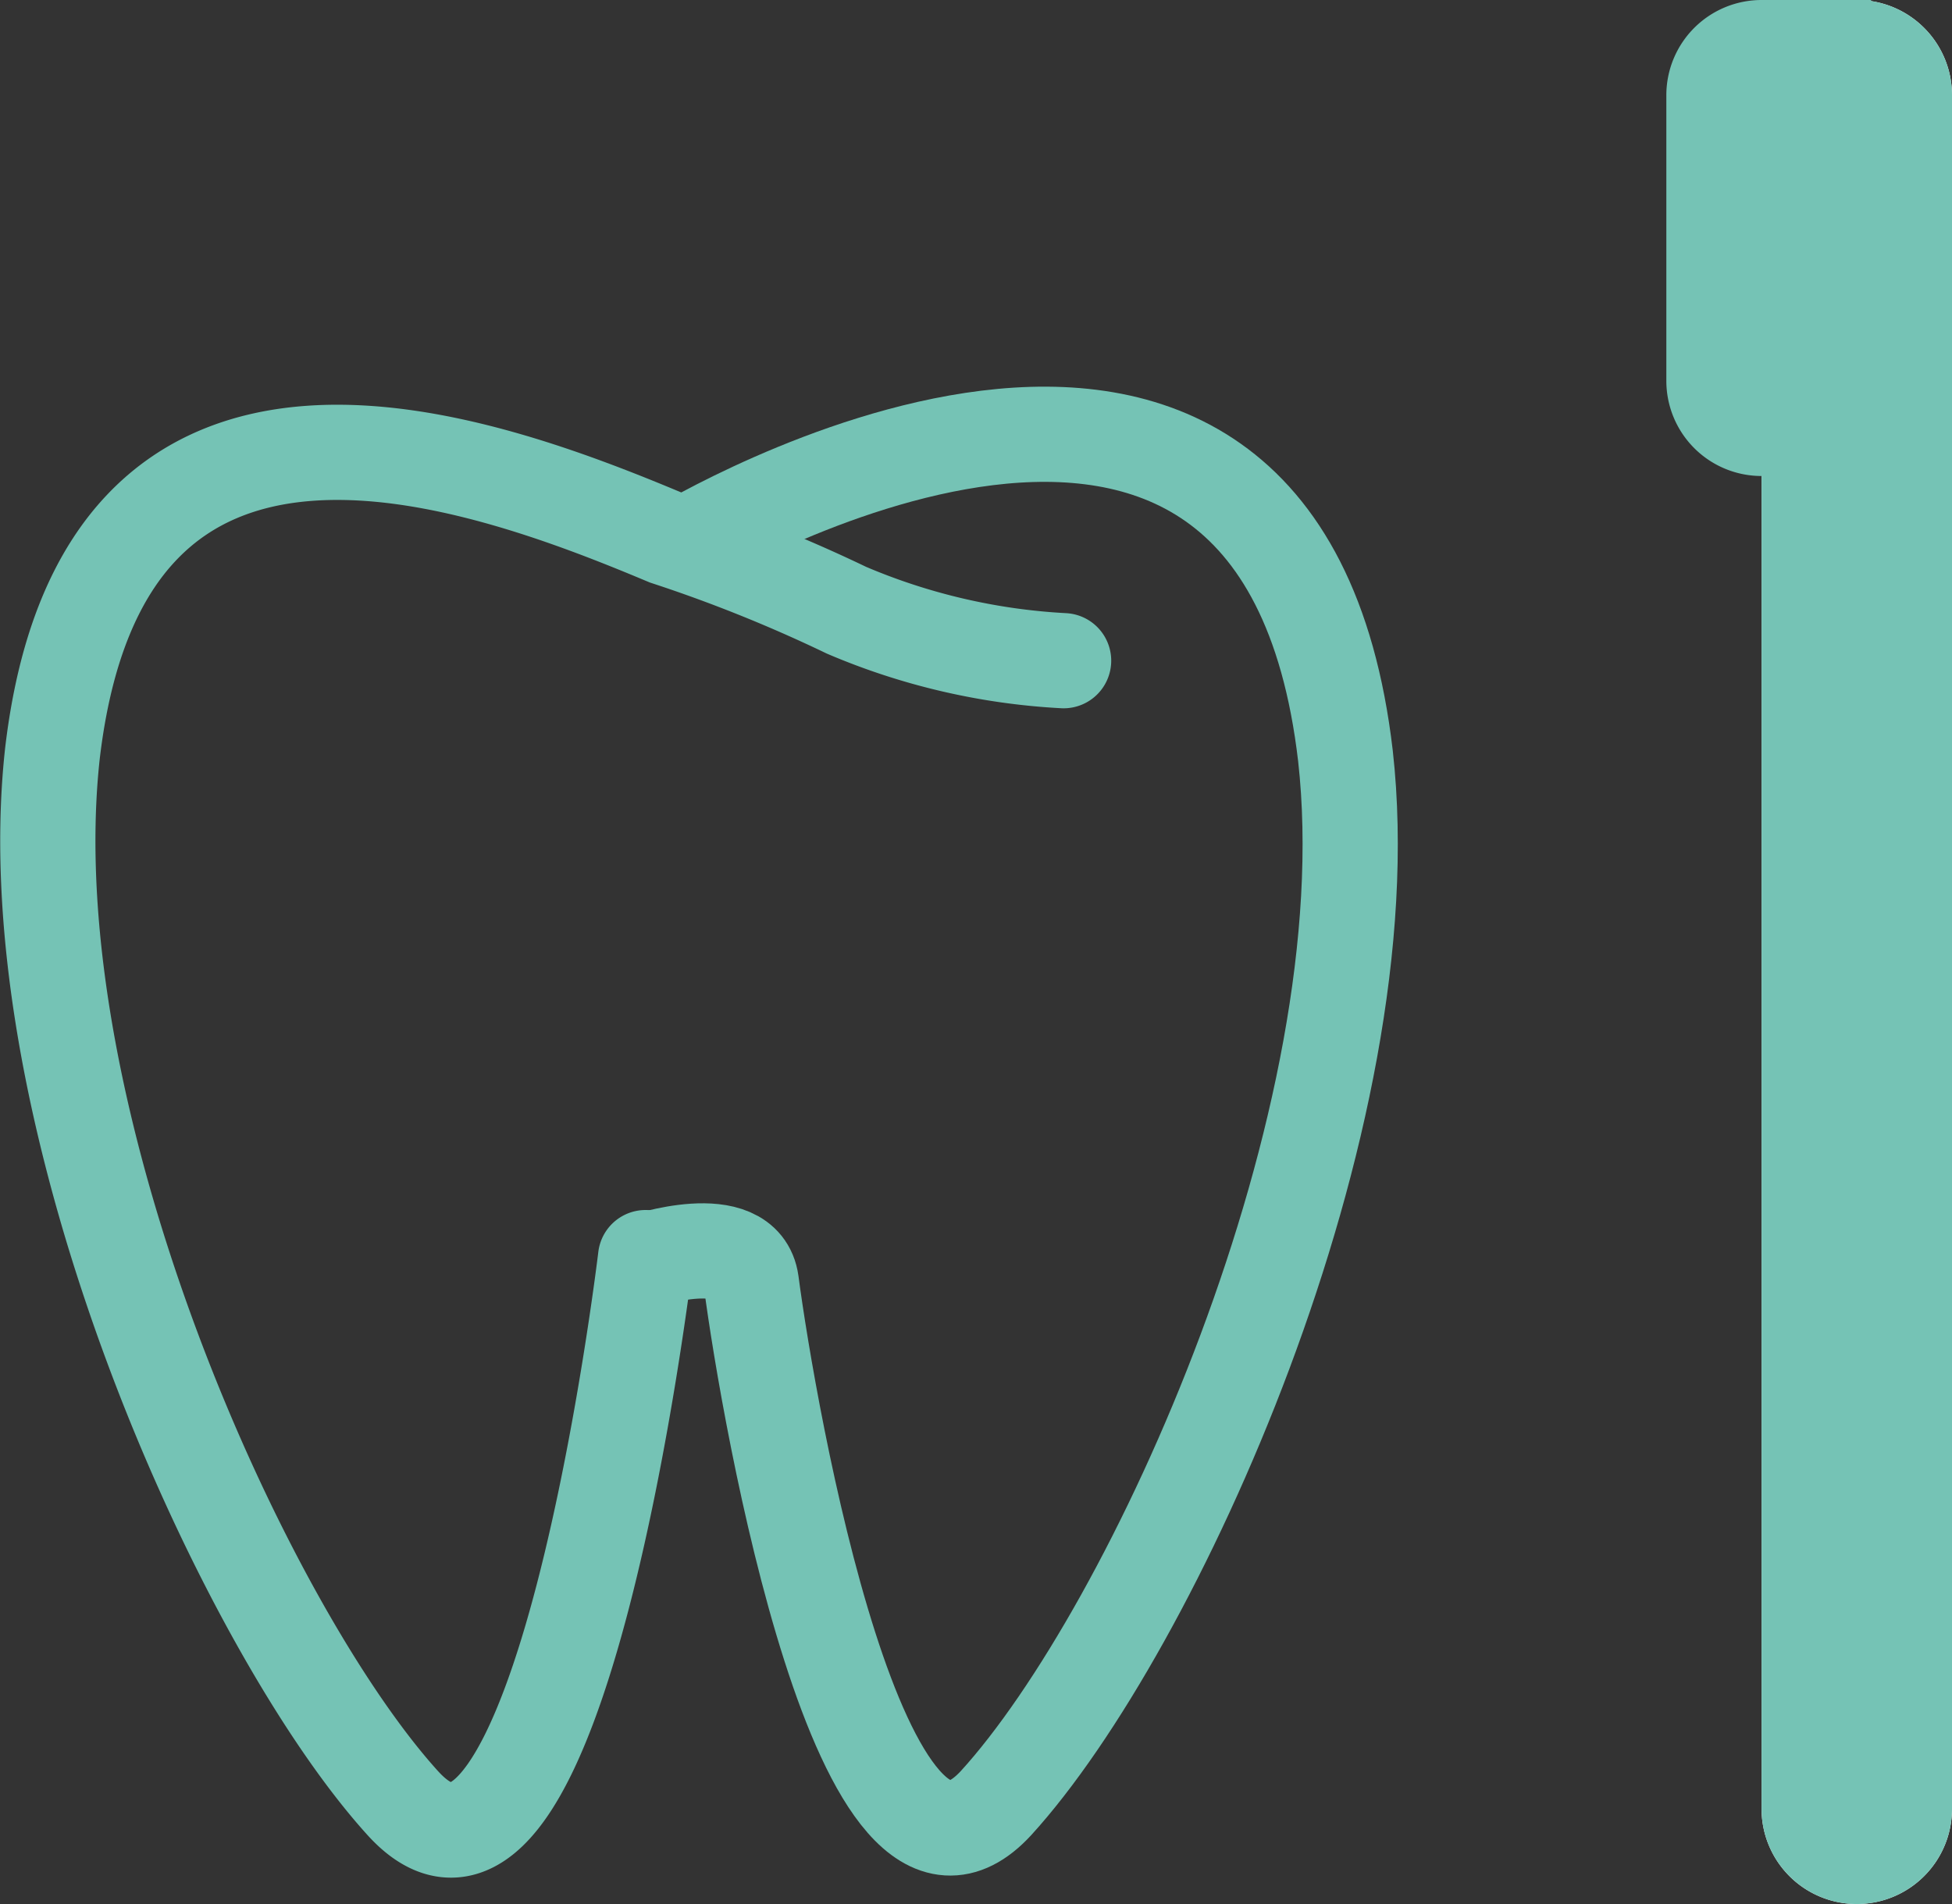 <svg xmlns="http://www.w3.org/2000/svg" viewBox="0 0 20.5 20"><rect x="0" y="0" width="20.5" height="20" fill="#333333" stroke="none"/><defs><style>.cls-1,.cls-2{fill:none;stroke:#75c3b5;}.cls-1{stroke-linecap:round;}.cls-3{fill:#fff;}.cls-4{fill:#75c3b5;}</style></defs><g id="Camada_2" data-name="Camada 2"><g id="Camada_1-2" data-name="Camada 1"><g id="Grupo_10595" data-name="Grupo 10595"><g id="Grupo_10586" data-name="Grupo 10586"><path id="Caminho_4265" data-name="Caminho 4265" class="cls-1" d="M6.78,13.21s-.9,7.55-2.55,5.73S.13,11.77.55,7.92C1.08,3.37,5,4.81,7,5.65a15.53,15.53,0,0,1,1.89.76,6.71,6.71,0,0,0,2.28.53"/><path id="Caminho_4266" data-name="Caminho 4266" class="cls-2" d="M6.75,13.25s1.06-.36,1.14.22c.18,1.37,1.16,7,2.57,5.47,1.65-1.81,4.1-7.17,3.67-11-.7-6-7-2.18-7-2.18"/></g><g id="Retângulo_1027" data-name="Retângulo 1027"><path class="cls-3" d="M20.5,1V19a1,1,0,0,1-1,1h0a1,1,0,0,1-1-1V1a1,1,0,0,1,1-1h0A1,1,0,0,1,20.5,1Z"/><path class="cls-2" d="M20,1V19a.5.5,0,0,1-.5.5h0A.5.5,0,0,1,19,19V1a.5.5,0,0,1,.5-.5h0A.5.5,0,0,1,20,1Z"/></g><g id="Caminho_4267" data-name="Caminho 4267"><path class="cls-4" d="M18,4V1a.5.5,0,0,1,.5-.5h.65V4.63a1.88,1.88,0,0,0-.65-.13A.5.5,0,0,1,18,4Z"/><path class="cls-4" d="M18.65,1H18.5V4h.15V1m1-1V5c0,.55-.6,0-1.15,0a1,1,0,0,1-1-1V1a1,1,0,0,1,1-1Z"/></g></g></g></g></svg>